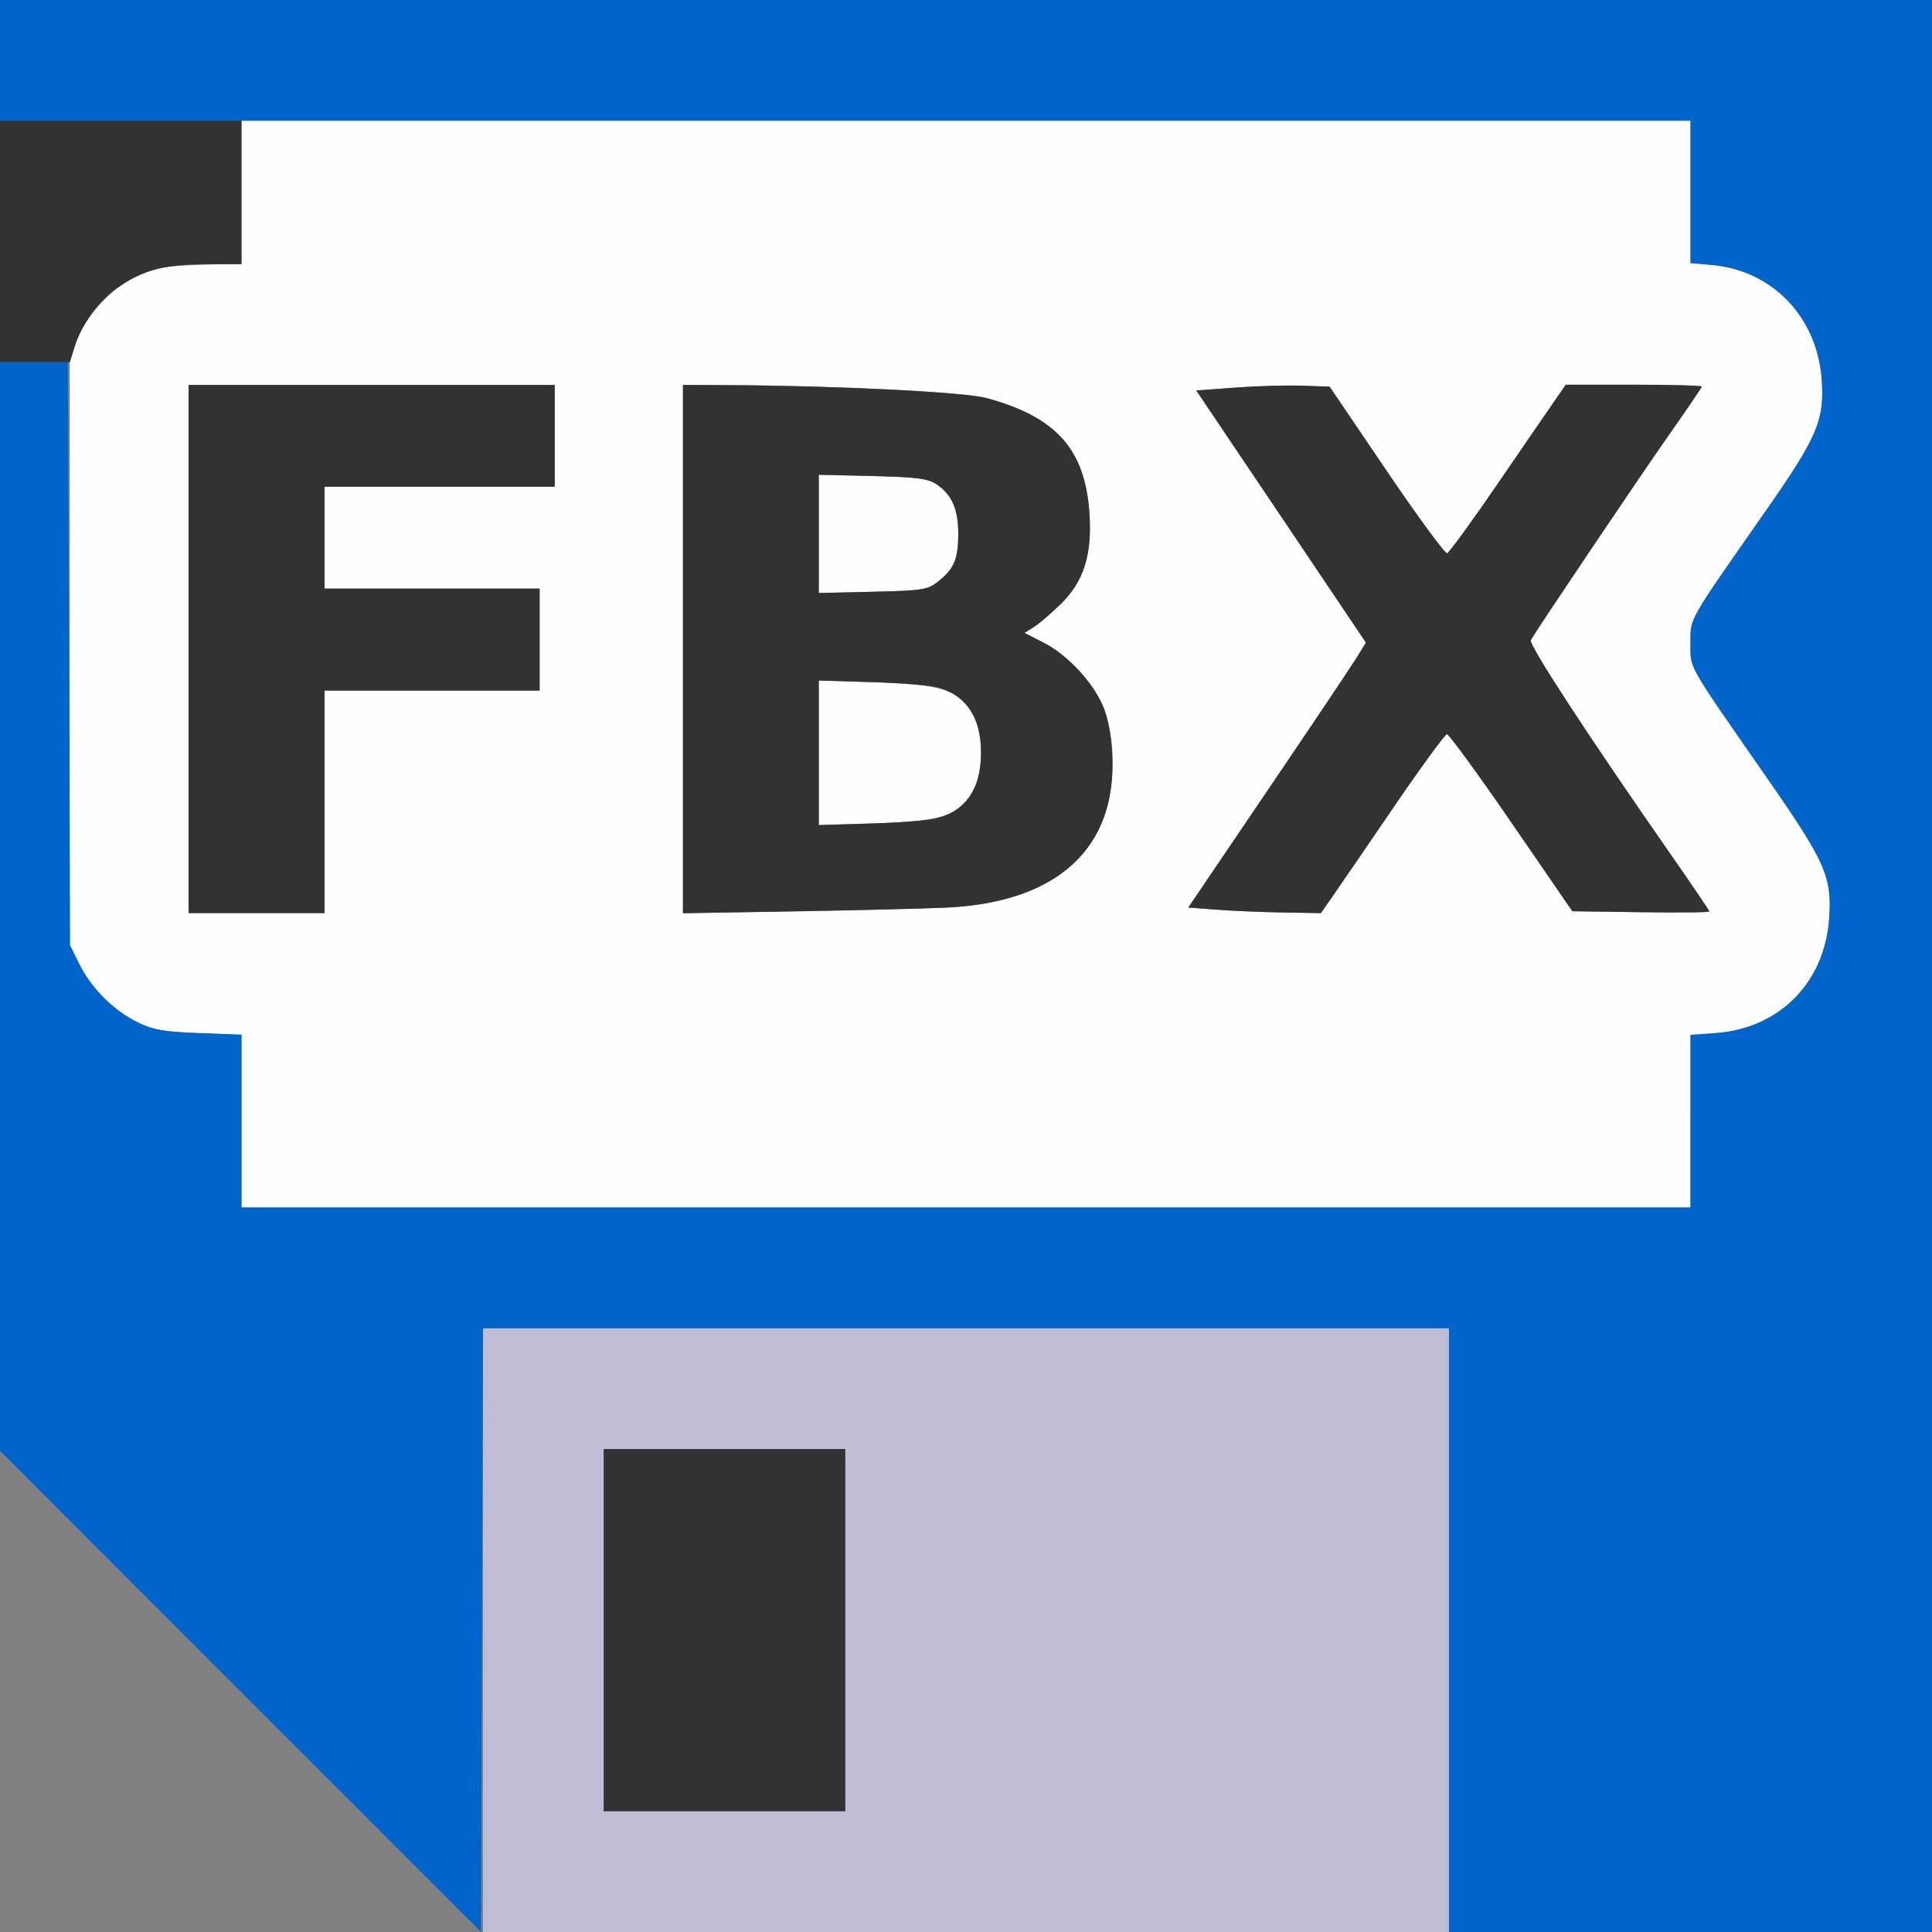 <?xml version="1.0" encoding="UTF-8" standalone="no"?>
<!-- Created with Inkscape (http://www.inkscape.org/) -->

<svg
   version="1.1"
   id="svg2"
   width="1600"
   height="1600"
   viewBox="0 0 1600 1600"
   sodipodi:docname="save_fbx.svg"
   inkscape:version="1.2.2 (732a01da63, 2022-12-09)"
   xmlns:inkscape="http://www.inkscape.org/namespaces/inkscape"
   xmlns:sodipodi="http://sodipodi.sourceforge.net/DTD/sodipodi-0.dtd"
   xmlns="http://www.w3.org/2000/svg"
   xmlns:svg="http://www.w3.org/2000/svg"
   xmlns:rdf="http://www.w3.org/1999/02/22-rdf-syntax-ns#"
   xmlns:cc="http://creativecommons.org/ns#"
   xmlns:dc="http://purl.org/dc/elements/1.1/">
  <rect x="0" y="0" width="1600" height="1600" fill="#808080" stroke="none"/>
  <defs
     id="defs6" />
  <sodipodi:namedview
     pagecolor="#808080"
     bordercolor="#666666"
     borderopacity="1"
     objecttolerance="10"
     gridtolerance="10"
     guidetolerance="10"
     inkscape:pageopacity="0"
     inkscape:pageshadow="2"
     inkscape:window-width="2560"
     inkscape:window-height="1009"
     id="namedview4"
     showgrid="false"
     inkscape:zoom="0.5"
     inkscape:cx="416"
     inkscape:cy="986"
     inkscape:window-x="-8"
     inkscape:window-y="-8"
     inkscape:window-maximized="1"
     inkscape:current-layer="SAVE_FBX"
     inkscape:showpageshadow="0"
     inkscape:pagecheckerboard="true"
     inkscape:deskcolor="#d1d1d1" />
  <g
     id="SAVE_FBX"
     transform="matrix(100.001,0,0,100.001,-0.017,-0.018)"
     style="stroke-width:0.01">
    <path
       style="fill:none;stroke-width:0"
       d="M 0,14.008 V 12.016 L 1.984,14 C 3.076,15.091 3.969,15.988 3.969,15.992 3.969,15.996 3.076,16 1.984,16 H 0 Z"
       id="path827"
       inkscape:connector-curvature="0" />
    <path
       style="fill:#fefefe;stroke-width:0"
       d="M 2,9.285 V 8.569 L 1.648,8.556 C 1.358,8.546 1.27,8.53 1.141,8.468 0.943,8.372 0.755,8.185 0.656,7.984 L 0.578,7.828 V 5.375 2.922 L 0.656,2.766 C 0.755,2.565 0.943,2.378 1.141,2.282 1.27,2.22 1.358,2.204 1.648,2.194 L 2,2.181 V 1.59 1 h 6 6 v 0.589 0.589 l 0.18,0.016 c 0.502,0.046 0.872,0.434 0.907,0.952 0.023,0.338 -0.035,0.471 -0.475,1.102 C 13.97,5.167 14,5.114 14,5.328 c 0,0.215 -0.039,0.146 0.643,1.127 0.473,0.681 0.529,0.807 0.506,1.147 -0.036,0.533 -0.41,0.914 -0.938,0.953 L 14,8.571 V 9.285 10 H 8 2 Z M 2.688,6.641 V 5.719 H 3.578 4.469 V 5.297 4.875 H 3.578 2.688 V 4.453 4.031 H 3.641 4.594 V 3.609 3.188 H 3.078 1.562 V 5.375 7.562 H 2.125 2.688 Z M 7.838,7.515 C 8.555,7.482 9.011,7.205 9.161,6.709 9.243,6.439 9.23,6.061 9.131,5.837 9.043,5.639 8.834,5.418 8.642,5.321 L 8.485,5.241 8.563,5.192 C 8.606,5.165 8.706,5.079 8.786,5.001 8.976,4.815 9.047,4.592 9.023,4.25 8.987,3.72 8.748,3.452 8.17,3.296 7.987,3.246 6.919,3.193 6.023,3.189 L 5.656,3.188 V 5.375 7.563 L 6.586,7.546 C 7.097,7.538 7.661,7.524 7.838,7.515 Z M 6.781,6.234 V 5.636 l 0.43,0.013 c 0.613,0.018 0.752,0.067 0.863,0.3 0.066,0.138 0.066,0.432 0,0.57 C 7.963,6.753 7.824,6.802 7.211,6.82 L 6.781,6.833 Z m 0,-1.813 V 3.932 l 0.445,0.011 c 0.374,0.009 0.459,0.02 0.533,0.07 0.126,0.085 0.178,0.208 0.177,0.416 C 7.935,4.633 7.9,4.713 7.767,4.818 7.681,4.885 7.639,4.891 7.227,4.901 L 6.781,4.911 Z m 4.25,3.008 c 0.051,-0.073 0.279,-0.406 0.507,-0.74 0.228,-0.334 0.428,-0.608 0.444,-0.609 0.016,-0.001 0.257,0.328 0.534,0.732 l 0.505,0.734 0.567,0.009 c 0.312,0.005 0.567,0.002 0.567,-0.006 0,-0.008 -0.145,-0.223 -0.323,-0.477 C 13.157,6.102 12.657,5.336 12.678,5.302 12.751,5.178 13.599,3.919 13.823,3.601 13.972,3.389 14.094,3.21 14.094,3.202 c 0,-0.008 -0.253,-0.015 -0.563,-0.015 h -0.563 l -0.092,0.133 c -0.051,0.073 -0.265,0.385 -0.476,0.693 -0.211,0.308 -0.398,0.564 -0.415,0.57 -0.017,0.005 -0.243,-0.303 -0.502,-0.685 l -0.471,-0.695 -0.232,-0.008 c -0.128,-0.005 -0.376,0.002 -0.552,0.016 L 9.907,3.234 10.61,4.278 11.312,5.322 11.243,5.434 C 11.206,5.496 10.875,5.99 10.508,6.531 L 9.841,7.516 10.069,7.533 c 0.125,0.01 0.372,0.02 0.549,0.023 l 0.321,0.006 z"
       id="path825"
       inkscape:connector-curvature="0" />
    <path
       style="fill:#c0bcd6;stroke-width:0"
       d="M 4,13.5 V 11 h 4 4 V 13.5 16 H 8 4 Z m 3,0 V 12 H 6 5 v 1.5 1.5 h 1 1 z"
       id="path823"
       inkscape:connector-curvature="0" />
    <path
       style="fill:#0065cb;stroke-width:0"
       d="M 1.992,14.008 0,12.015 V 7.508 3 h 0.281 0.281 l 0.009,2.414 0.009,2.414 0.077,0.156 c 0.099,0.2 0.287,0.388 0.485,0.483 0.129,0.063 0.217,0.078 0.508,0.089 L 2,8.569 V 9.285 10 h 6 6 V 9.285 8.571 l 0.211,-0.015 C 14.739,8.517 15.114,8.136 15.149,7.603 15.172,7.262 15.117,7.137 14.643,6.456 13.961,5.474 14,5.543 14,5.328 14,5.114 13.97,5.167 14.611,4.249 15.052,3.619 15.109,3.485 15.087,3.147 15.052,2.629 14.682,2.241 14.18,2.195 L 14,2.179 V 1.589 1 H 7 0 V 0.5 0 h 8 8 v 8 8 H 14 12 V 13.5 11 H 8 4 l -0.008,2.5 -0.008,2.5 z"
       id="path821"
       inkscape:connector-curvature="0" />
    <path
       style="fill:#323232;stroke-width:0"
       d="M 5,13.5 V 12 H 6 7 V 13.5 15 H 6 5 Z M 1.562,5.375 V 3.188 H 3.078 4.594 V 3.609 4.031 H 3.641 2.688 V 4.453 4.875 H 3.578 4.469 V 5.297 5.719 H 3.578 2.688 V 6.641 7.562 H 2.125 1.562 Z m 4.094,6.25e-5 V 3.188 l 0.367,0.002 c 0.895,0.004 1.963,0.057 2.146,0.107 0.578,0.157 0.817,0.424 0.853,0.954 0.023,0.343 -0.047,0.565 -0.237,0.751 -0.08,0.078 -0.18,0.164 -0.223,0.191 l -0.078,0.049 0.157,0.08 c 0.192,0.097 0.401,0.318 0.489,0.516 0.041,0.094 0.071,0.24 0.08,0.403 0.046,0.776 -0.446,1.233 -1.374,1.276 -0.177,0.008 -0.74,0.022 -1.252,0.031 L 5.656,7.563 Z M 7.754,6.778 C 7.997,6.717 8.125,6.529 8.125,6.234 8.125,5.94 7.997,5.752 7.754,5.69 7.692,5.675 7.447,5.656 7.211,5.649 L 6.781,5.636 V 6.234 6.833 l 0.43,-0.013 c 0.236,-0.007 0.481,-0.026 0.543,-0.042 z M 7.767,4.818 C 7.9,4.713 7.935,4.633 7.936,4.428 7.938,4.221 7.885,4.098 7.759,4.013 7.686,3.963 7.6,3.952 7.227,3.942 L 6.781,3.932 V 4.421 4.911 L 7.227,4.901 C 7.639,4.891 7.681,4.885 7.767,4.818 Z M 10.069,7.533 9.841,7.516 10.508,6.531 C 10.875,5.99 11.206,5.496 11.243,5.434 L 11.312,5.322 10.61,4.278 9.907,3.234 10.227,3.21 c 0.176,-0.013 0.424,-0.02 0.552,-0.016 l 0.232,0.008 0.471,0.695 c 0.259,0.382 0.485,0.69 0.502,0.685 0.017,-0.005 0.204,-0.261 0.415,-0.57 0.211,-0.308 0.425,-0.62 0.476,-0.693 l 0.092,-0.133 h 0.563 c 0.31,0 0.563,0.007 0.563,0.015 0,0.008 -0.122,0.187 -0.27,0.398 -0.224,0.318 -1.072,1.577 -1.146,1.701 -0.021,0.035 0.479,0.8 1.156,1.771 0.177,0.255 0.323,0.469 0.323,0.477 0,0.008 -0.255,0.011 -0.567,0.006 L 13.022,7.547 12.517,6.812 c -0.278,-0.404 -0.518,-0.733 -0.534,-0.732 -0.016,0.001 -0.216,0.275 -0.444,0.609 -0.228,0.334 -0.456,0.667 -0.507,0.74 L 10.939,7.562 10.618,7.557 C 10.441,7.554 10.194,7.543 10.069,7.533 Z M 0,2 V 1 H 1 2 V 1.594 2.188 H 1.704 C 1.372,2.188 1.185,2.237 0.977,2.38 0.823,2.486 0.676,2.687 0.619,2.871 L 0.579,3 H 0.289 0 Z"
       id="path819"
       inkscape:connector-curvature="0" />
  </g>
</svg>
